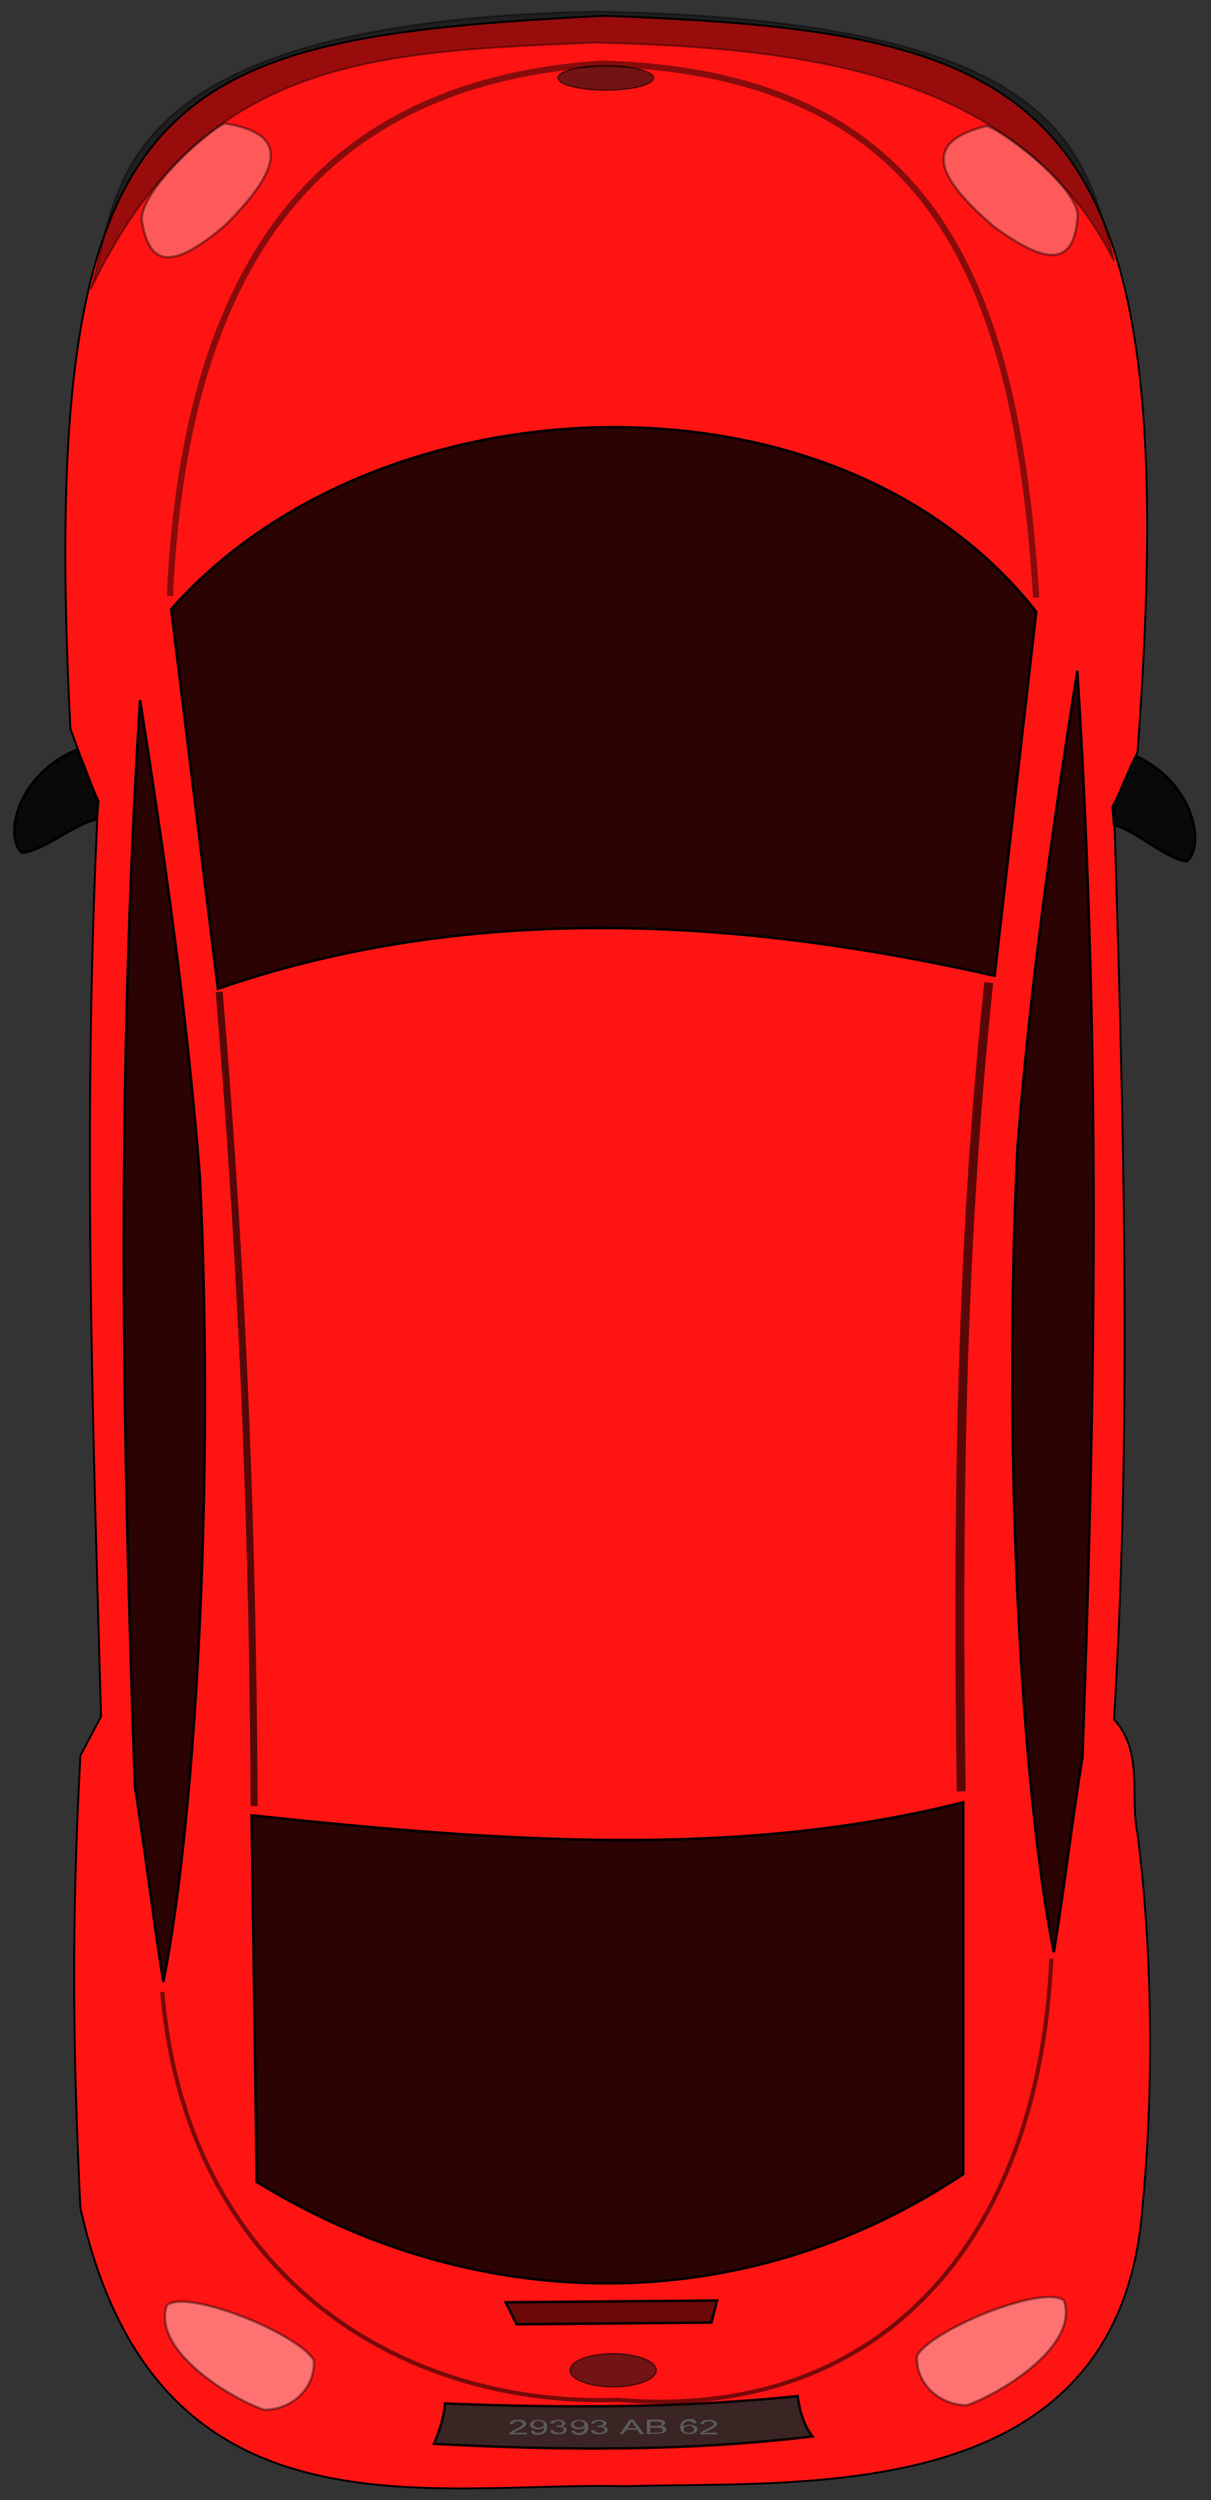 <?xml version="1.0" encoding="utf-8"?>
<!-- Generator: Adobe Illustrator 24.3.0, SVG Export Plug-In . SVG Version: 6.00 Build 0)  -->
<svg version="1.1"
	 id="car-style-2" xmlns:cc="http://creativecommons.org/ns#" xmlns:dc="http://purl.org/dc/elements/1.1/" xmlns:rdf="http://www.w3.org/1999/02/22-rdf-syntax-ns#"
	 xmlns="http://www.w3.org/2000/svg" xmlns:xlink="http://www.w3.org/1999/xlink" x="0px" y="0px" viewBox="0 0 474.6 979"
	 style="enable-background:new 0 0 474.6 979;" xml:space="preserve">
<rect x="0" y="0" width="474.6" height="979" fill="#333333" stroke="none"/>
<style type="text/css">
	.st0{fill-rule:evenodd;clip-rule:evenodd;fill:#FF1414;stroke:#000000;stroke-width:0.75;}
	.st1{opacity:0.4;fill-rule:evenodd;clip-rule:evenodd;stroke:#000000;stroke-width:0.75;enable-background:new    ;}
	.st2{fill-rule:evenodd;clip-rule:evenodd;fill-opacity:0.831;stroke:#000000;}
	
		.st3{opacity:0.4;fill-rule:evenodd;clip-rule:evenodd;fill:#FFFFFF;fill-opacity:0.75;stroke:#020202;stroke-miterlimit:10;enable-background:new    ;}
	.st4{opacity:0.4;fill-rule:evenodd;clip-rule:evenodd;fill:#FFFFFF;fill-opacity:0.75;stroke:#020202;enable-background:new    ;}
	.st5{fill-rule:evenodd;clip-rule:evenodd;fill-opacity:0.581;stroke:#000000;}
	.st6{opacity:0.6;fill-rule:evenodd;clip-rule:evenodd;fill:#141414;stroke:#000000;stroke-width:0.5;enable-background:new    ;}
	.st7{opacity:0.4;fill:#FFFFFF;stroke:#000000;stroke-miterlimit:10;enable-background:new    ;}
	.st8{fill:none;stroke:#000000;stroke-width:3.5;stroke-opacity:0.645;}
	.st9{fill:none;stroke:#000000;stroke-width:2.75;stroke-opacity:0.661;}
	.st10{opacity:0.9;fill-rule:evenodd;clip-rule:evenodd;fill:#262626;stroke:#000000;enable-background:new    ;}
	.st11{fill:none;stroke:#000000;stroke-width:2.434;stroke-opacity:0.468;}
	.st12{fill:#5B5B5B;}
	.st13{fill:none;stroke:#000000;stroke-width:1.625;stroke-opacity:0.524;}
</style>
<path id="car-color" class="st0" d="M236.4,6.2C412,12.3,465.2,36.5,445.8,294.6c-3,7.1-6.1,14.3-9.2,21.4
	c3.6,119.1,7.2,238.9,0,357.3c11.7,12.8,6.1,29.9,9.2,44.8c5,38.5,7.1,92.7,2,145.6c-8.5,118.7-132.2,107.8-202.6,109.9
	c-78.4-1.8-184.2,23.8-213.7-109c-2.9-61.2-3.6-110.2,0-177.1c2.7-5.1,5.4-10.2,8.1-15.3c-3.3-117.7-7.3-233.1-1.2-357.3
	c-3.6-9.8-7.2-19.7-10.8-29.5C14.4,31.1,64.6,15.1,236.4,6.2L236.4,6.2z"/>
<path id="path1234" class="st1" d="M436.6,102.2C399.3,27.9,314.1,18.7,233,16.7c-86.2,3.7-154,5.4-197.5,96.7
	C47.4,78.8,35.9,8.5,234,4.5C413.9,7.9,424.7,56,436.6,102.2L436.6,102.2z"/>
<path id="path1229" class="st2" d="M67.1,238.6c80.4-91.3,260.6-99.1,339,1c-5.4,47.5-10.9,95-16.3,142.5
	c-74-16.6-190.7-34.3-304.4,5.1C79.3,337.7,73.2,288.1,67.1,238.6L67.1,238.6z"/>
<path id="path1230" class="st2" d="M98.6,710.9c99.1,10.5,191,17,278.9-5.1v145.6c-87.2,58-192.7,55-276.9,3
	C100,806.6,99.3,758.8,98.6,710.9L98.6,710.9z"/>
<path id="path1232" class="st2" d="M445.2,296.1c23.2,10.7,27.1,35.6,19.9,41.2c-8.1-0.9-20.4-12.4-28.5-14.2
	c-0.2-2.4-0.3-4.8-0.5-7.1C439.5,309.5,441.9,302.6,445.2,296.1z"/>
<path id="path1233" class="st2" d="M30.2,293.6C6.5,303.3,1.5,328,8.6,333.9c8.2-0.5,20.9-11.5,29.1-13c0.3-2.4,0.5-4.7,0.8-7.1
	C35.4,307.3,33.3,300.2,30.2,293.6L30.2,293.6z"/>
<path id="path1235" class="st3" d="M386.7,49.3c-24.9,6.1-20.9,19.3,3.1,39.7c19.5,14.1,31.4,16.5,32.6-5.1
	C420.6,71.3,392,50.6,386.7,49.3z"/>
<path id="path1236" class="st4" d="M88.2,48.3c25.3,4.1,22.4,17.6,0.2,39.8c-18.3,15.6-30,18.9-32.9-2.4C56.1,73,83,50,88.2,48.3z"
	/>
<path id="path1237" class="st2" d="M54.9,274.2c-9.2,147.3-7.1,283.3-2,425.5c4,25.1,7.1,51.3,11.1,76.4
	c12.4-62,20.2-192.6,14.3-315.6C73,394.3,64.7,336.8,54.9,274.2L54.9,274.2z"/>
<path id="path1238" class="st2" d="M422.2,262.7c9.2,147.3,7.1,283.3,2,425.5c-4.1,25.1-7.1,51.2-11.2,76.3
	c-12.4-61.9-20.2-192.6-14.2-315.6C404.1,382.8,412.4,325.3,422.2,262.7L422.2,262.7z"/>
<path id="path1239" class="st5" d="M198.2,901.6l82.8-0.7l-2.2,8.6l-76.3,0.7L198.2,901.6z"/>
<path id="path1241" class="st6" d="M257.2,928.2c0,3.6-7.6,6.5-16.9,6.5c-9.3,0-16.9-2.9-16.9-6.5l0,0c0-3.6,7.6-6.5,16.9-6.5
	S257.2,924.6,257.2,928.2L257.2,928.2z"/>
<path id="path1242" class="st7" d="M359.4,922.5c5.5-10.1,49.2-28.1,57.6-21.6c6,18-25.4,36.7-38.1,41
	C368.1,941.9,358.7,933.3,359.4,922.5L359.4,922.5z"/>
<path id="path1243" class="st7" d="M123,924.3c-5.5-10.1-49.2-28.1-57.6-21.6c-6,18,25.4,36.7,38.1,41
	C114.4,943.8,123.7,935.1,123,924.3z"/>
<path id="path1244" class="st8" d="M387.5,384.8c-11.5,108-12.2,214.5-10.8,316.7"/>
<path id="path1245" class="st9" d="M85.9,388.4C95.7,506.2,99.1,606,99.6,707.3"/>
<path id="path1251" class="st10" d="M174.4,941.2c-0.4,5.6-2.2,10.6-4.3,15.8c47.6,2.6,99.2,3.1,148.3-2.9c-3-3.8-4.9-9.1-5.8-15.8
	C268.7,942.9,221.2,943.1,174.4,941.2L174.4,941.2z"/>
<path id="path1271" class="st6" d="M256.1,30.5c0,2.7-8.4,4.8-18.7,4.8s-18.7-2.2-18.7-4.8l0,0c0-2.7,8.4-4.8,18.7-4.8
	S256.1,27.9,256.1,30.5z"/>
<path id="path1276" class="st11" d="M66.6,233.4C72.7,96.5,130.7,31.8,236.1,24.9c131,3.9,162.2,87.5,170,209.1"/>
<path id="text1278" class="st12" d="M206.4,952.6v0.7h-6.8c0-0.1,0-0.3,0.1-0.5c0.2-0.2,0.5-0.4,0.8-0.7c0.4-0.2,0.9-0.5,1.6-0.8
	c1.1-0.5,1.9-0.9,2.2-1.2s0.6-0.6,0.6-0.9c0-0.2-0.2-0.5-0.5-0.7c-0.4-0.2-0.8-0.3-1.4-0.3c-0.6,0-1.1,0.1-1.4,0.3
	c-0.4,0.2-0.5,0.5-0.6,0.8l-1.3-0.1c0.1-0.5,0.4-0.9,1-1.2s1.3-0.4,2.3-0.4s1.8,0.1,2.3,0.4c0.6,0.4,0.9,0.7,0.9,1.2
	c0,0.2-0.1,0.4-0.3,0.7c-0.2,0.2-0.4,0.4-0.8,0.7c-0.4,0.2-1,0.6-1.9,1c-0.7,0.4-1.2,0.6-1.4,0.7c-0.2,0.1-0.4,0.2-0.5,0.4
	L206.4,952.6L206.4,952.6z M208,951.9l1.2-0.1c0.1,0.4,0.3,0.6,0.6,0.7c0.3,0.1,0.7,0.2,1.1,0.2c0.4,0,0.7-0.1,1-0.1
	c0.3-0.1,0.5-0.2,0.7-0.4c0.2-0.1,0.3-0.4,0.5-0.7c0.1-0.2,0.2-0.5,0.2-0.8v-0.1c-0.3,0.2-0.6,0.4-1,0.5s-0.9,0.2-1.4,0.2
	c-0.9,0-1.6-0.1-2.2-0.5c-0.6-0.3-0.9-0.7-0.9-1.3s0.3-1,0.9-1.4c0.6-0.3,1.4-0.5,2.3-0.5c0.7,0,1.3,0.1,1.8,0.3s1,0.5,1.2,0.9
	c0.3,0.4,0.4,0.9,0.4,1.6c0,0.7-0.1,1.3-0.4,1.8c-0.3,0.4-0.7,0.7-1.3,1c-0.6,0.2-1.2,0.3-2,0.3s-1.4-0.1-2-0.4
	C208.4,952.7,208.1,952.3,208,951.9L208,951.9z M213.1,949.4c0-0.4-0.2-0.7-0.6-1c-0.4-0.2-0.8-0.4-1.4-0.4c-0.6,0-1,0.1-1.5,0.4
	c-0.4,0.3-0.6,0.6-0.6,1s0.2,0.7,0.6,0.9c0.4,0.2,0.9,0.4,1.4,0.4c0.6,0,1.1-0.1,1.4-0.4C212.9,950.1,213.1,949.8,213.1,949.4
	L213.1,949.4z M215.7,951.7l1.2-0.1c0.1,0.4,0.4,0.7,0.7,0.8s0.8,0.3,1.3,0.3c0.6,0,1.1-0.1,1.5-0.4c0.4-0.2,0.6-0.5,0.6-0.8
	c0-0.4-0.2-0.6-0.6-0.8c-0.4-0.2-0.9-0.3-1.4-0.3c-0.2,0-0.5,0-0.9,0.1l0.1-0.6h0.2c0.5,0,1-0.1,1.4-0.2c0.4-0.1,0.6-0.4,0.6-0.7
	c0-0.2-0.1-0.4-0.5-0.7c-0.3-0.1-0.7-0.2-1.2-0.2s-0.9,0.1-1.2,0.3c-0.3,0.1-0.5,0.4-0.6,0.7l-1.3-0.1c0.1-0.4,0.5-0.8,1-1
	c0.5-0.3,1.2-0.4,2-0.4c0.6,0,1.1,0.1,1.5,0.2c0.5,0.1,0.8,0.3,1.1,0.5c0.2,0.2,0.4,0.5,0.4,0.7s-0.1,0.4-0.4,0.7
	c-0.2,0.2-0.6,0.4-1,0.5c0.6,0.1,1.1,0.2,1.4,0.4c0.3,0.2,0.5,0.6,0.5,0.9c0,0.5-0.3,1-1,1.3c-0.6,0.4-1.5,0.5-2.5,0.5
	c-0.9,0-1.6-0.1-2.2-0.4S215.8,952.2,215.7,951.7L215.7,951.7z M223.9,951.9l1.2-0.1c0.1,0.4,0.3,0.6,0.6,0.7
	c0.3,0.1,0.7,0.2,1.1,0.2c0.4,0,0.7-0.1,1-0.1c0.3-0.1,0.5-0.2,0.7-0.4c0.2-0.1,0.3-0.4,0.5-0.7c0.1-0.2,0.2-0.5,0.2-0.8v-0.1
	c-0.2,0.2-0.6,0.4-1,0.5s-0.9,0.2-1.4,0.2c-0.8,0-1.6-0.1-2.1-0.5c-0.6-0.3-0.9-0.7-0.9-1.3s0.3-1,0.9-1.4c0.6-0.3,1.4-0.5,2.3-0.5
	c0.7,0,1.3,0.1,1.8,0.3s1,0.5,1.3,0.9s0.4,0.9,0.4,1.6c0,0.7-0.1,1.3-0.4,1.8c-0.3,0.4-0.7,0.7-1.3,1c-0.6,0.2-1.2,0.3-2,0.3
	s-1.5-0.1-2-0.4C224.3,952.7,224,952.3,223.9,951.9L223.9,951.9z M229,949.4c0-0.4-0.2-0.7-0.6-1s-0.8-0.4-1.4-0.4
	c-0.6,0-1,0.1-1.5,0.4c-0.4,0.3-0.6,0.6-0.6,1s0.2,0.7,0.6,0.9c0.4,0.2,0.9,0.4,1.4,0.4s1.1-0.1,1.4-0.4
	C228.8,950.1,229,949.8,229,949.4L229,949.4z M231.6,951.7l1.3-0.1c0.1,0.4,0.4,0.7,0.7,0.8s0.8,0.3,1.3,0.3c0.6,0,1.1-0.1,1.5-0.4
	c0.4-0.2,0.6-0.5,0.6-0.8c0-0.4-0.2-0.6-0.6-0.8c-0.4-0.2-0.9-0.3-1.4-0.3c-0.2,0-0.5,0-0.9,0.1l0.1-0.6h0.2c0.5,0,1-0.1,1.4-0.2
	s0.6-0.4,0.6-0.7c0-0.2-0.2-0.4-0.5-0.7c-0.3-0.1-0.7-0.2-1.2-0.2s-0.9,0.1-1.2,0.3c-0.3,0.1-0.5,0.4-0.6,0.7l-1.3-0.1
	c0.2-0.4,0.5-0.8,1.1-1c0.5-0.3,1.2-0.4,2-0.4c0.6,0,1.1,0.1,1.5,0.2c0.5,0.1,0.8,0.3,1.1,0.5s0.4,0.5,0.4,0.7s-0.1,0.4-0.3,0.7
	c-0.2,0.2-0.6,0.4-1.1,0.5c0.6,0.1,1.1,0.2,1.4,0.4s0.5,0.6,0.5,0.9c0,0.5-0.3,1-1,1.3c-0.7,0.4-1.5,0.5-2.5,0.5
	c-0.9,0-1.6-0.1-2.2-0.4C232.1,952.6,231.7,952.2,231.6,951.7L231.6,951.7z M242.9,953.2l3.9-5.7h1.4l4.2,5.7h-1.5l-1.2-1.7h-4.3
	l-1.1,1.7H242.9z M245.9,950.9h3.5l-1.1-1.6c-0.3-0.5-0.6-0.9-0.7-1.2c-0.1,0.4-0.3,0.7-0.5,1L245.9,950.9L245.9,950.9z
	 M253.5,953.2v-5.7h3.8c0.8,0,1.4,0,1.9,0.1s0.8,0.3,1.1,0.5c0.3,0.2,0.4,0.5,0.4,0.7s-0.1,0.5-0.3,0.7s-0.6,0.4-1.1,0.5
	c0.6,0.1,1.1,0.3,1.4,0.5c0.3,0.3,0.5,0.5,0.5,0.9c0,0.2-0.1,0.5-0.3,0.7c-0.2,0.2-0.5,0.4-0.7,0.5c-0.3,0.1-0.7,0.2-1.1,0.3
	s-1,0.1-1.6,0.1L253.5,953.2L253.5,953.2z M254.8,950h2.2c0.6,0,1-0.1,1.3-0.1c0.3-0.1,0.6-0.1,0.8-0.3s0.3-0.3,0.3-0.5
	c0-0.1-0.1-0.3-0.2-0.4s-0.4-0.3-0.7-0.3c-0.3-0.1-0.8-0.1-1.6-0.1h-2L254.8,950L254.8,950L254.8,950z M254.8,952.6h3.5
	c0.3-0.1,0.6-0.1,0.8-0.1c0.2-0.1,0.4-0.2,0.5-0.4c0.1-0.1,0.2-0.3,0.2-0.4c0-0.2-0.1-0.4-0.3-0.6c-0.2-0.1-0.5-0.2-0.8-0.3
	s-0.8-0.1-1.5-0.1h-2.4L254.8,952.6L254.8,952.6z M273,948.9l-1.2,0.1c-0.1-0.3-0.3-0.4-0.5-0.6c-0.3-0.2-0.7-0.3-1.2-0.3
	c-0.4,0-0.7,0.1-1.1,0.2c-0.4,0.1-0.7,0.4-0.9,0.7c-0.2,0.3-0.3,0.7-0.3,1.3c0.3-0.3,0.7-0.4,1.1-0.6c0.4-0.1,0.9-0.2,1.4-0.2
	c0.8,0,1.6,0.2,2.1,0.5c0.6,0.4,0.9,0.8,0.9,1.3c0,0.4-0.1,0.7-0.4,1s-0.7,0.5-1.1,0.7c-0.5,0.1-1,0.2-1.6,0.2c-1,0-1.9-0.2-2.6-0.6
	c-0.7-0.4-1-1.2-1-2.2s0.4-1.9,1.1-2.4c0.6-0.4,1.5-0.7,2.6-0.7c0.8,0,1.5,0.1,2,0.4C272.6,948.2,272.9,948.5,273,948.9L273,948.9z
	 M267.9,951.4c0,0.2,0.1,0.5,0.3,0.7c0.2,0.1,0.4,0.4,0.8,0.4c0.3,0.1,0.7,0.2,1,0.2c0.5,0,1-0.1,1.4-0.4c0.4-0.2,0.6-0.6,0.6-1
	s-0.2-0.7-0.6-1s-0.9-0.3-1.4-0.3c-0.6,0-1,0.1-1.4,0.3C268.1,950.7,267.9,951,267.9,951.4L267.9,951.4z M281.1,952.6v0.7h-6.8
	c0-0.1,0-0.3,0.1-0.5c0.2-0.2,0.5-0.4,0.8-0.7c0.4-0.2,0.9-0.5,1.6-0.8c1.1-0.5,1.9-0.9,2.3-1.2s0.6-0.6,0.6-0.9
	c0-0.2-0.2-0.5-0.5-0.7s-0.8-0.3-1.4-0.3s-1.1,0.1-1.5,0.3s-0.5,0.5-0.5,0.8l-1.3-0.1c0.1-0.5,0.4-0.9,1-1.2s1.4-0.4,2.3-0.4
	c1,0,1.8,0.1,2.3,0.4c0.6,0.4,0.9,0.7,0.9,1.2c0,0.2-0.1,0.4-0.3,0.7c-0.2,0.2-0.4,0.4-0.8,0.7s-1,0.6-1.9,1
	c-0.7,0.4-1.2,0.6-1.4,0.7c-0.2,0.1-0.4,0.2-0.5,0.4L281.1,952.6L281.1,952.6z"/>
<path id="path1281" class="st13" d="M412,767c-4.8,112.3-68.6,181.4-169.9,172.8C155.2,942.7,72.7,889.4,63.6,780"/>
</svg>
